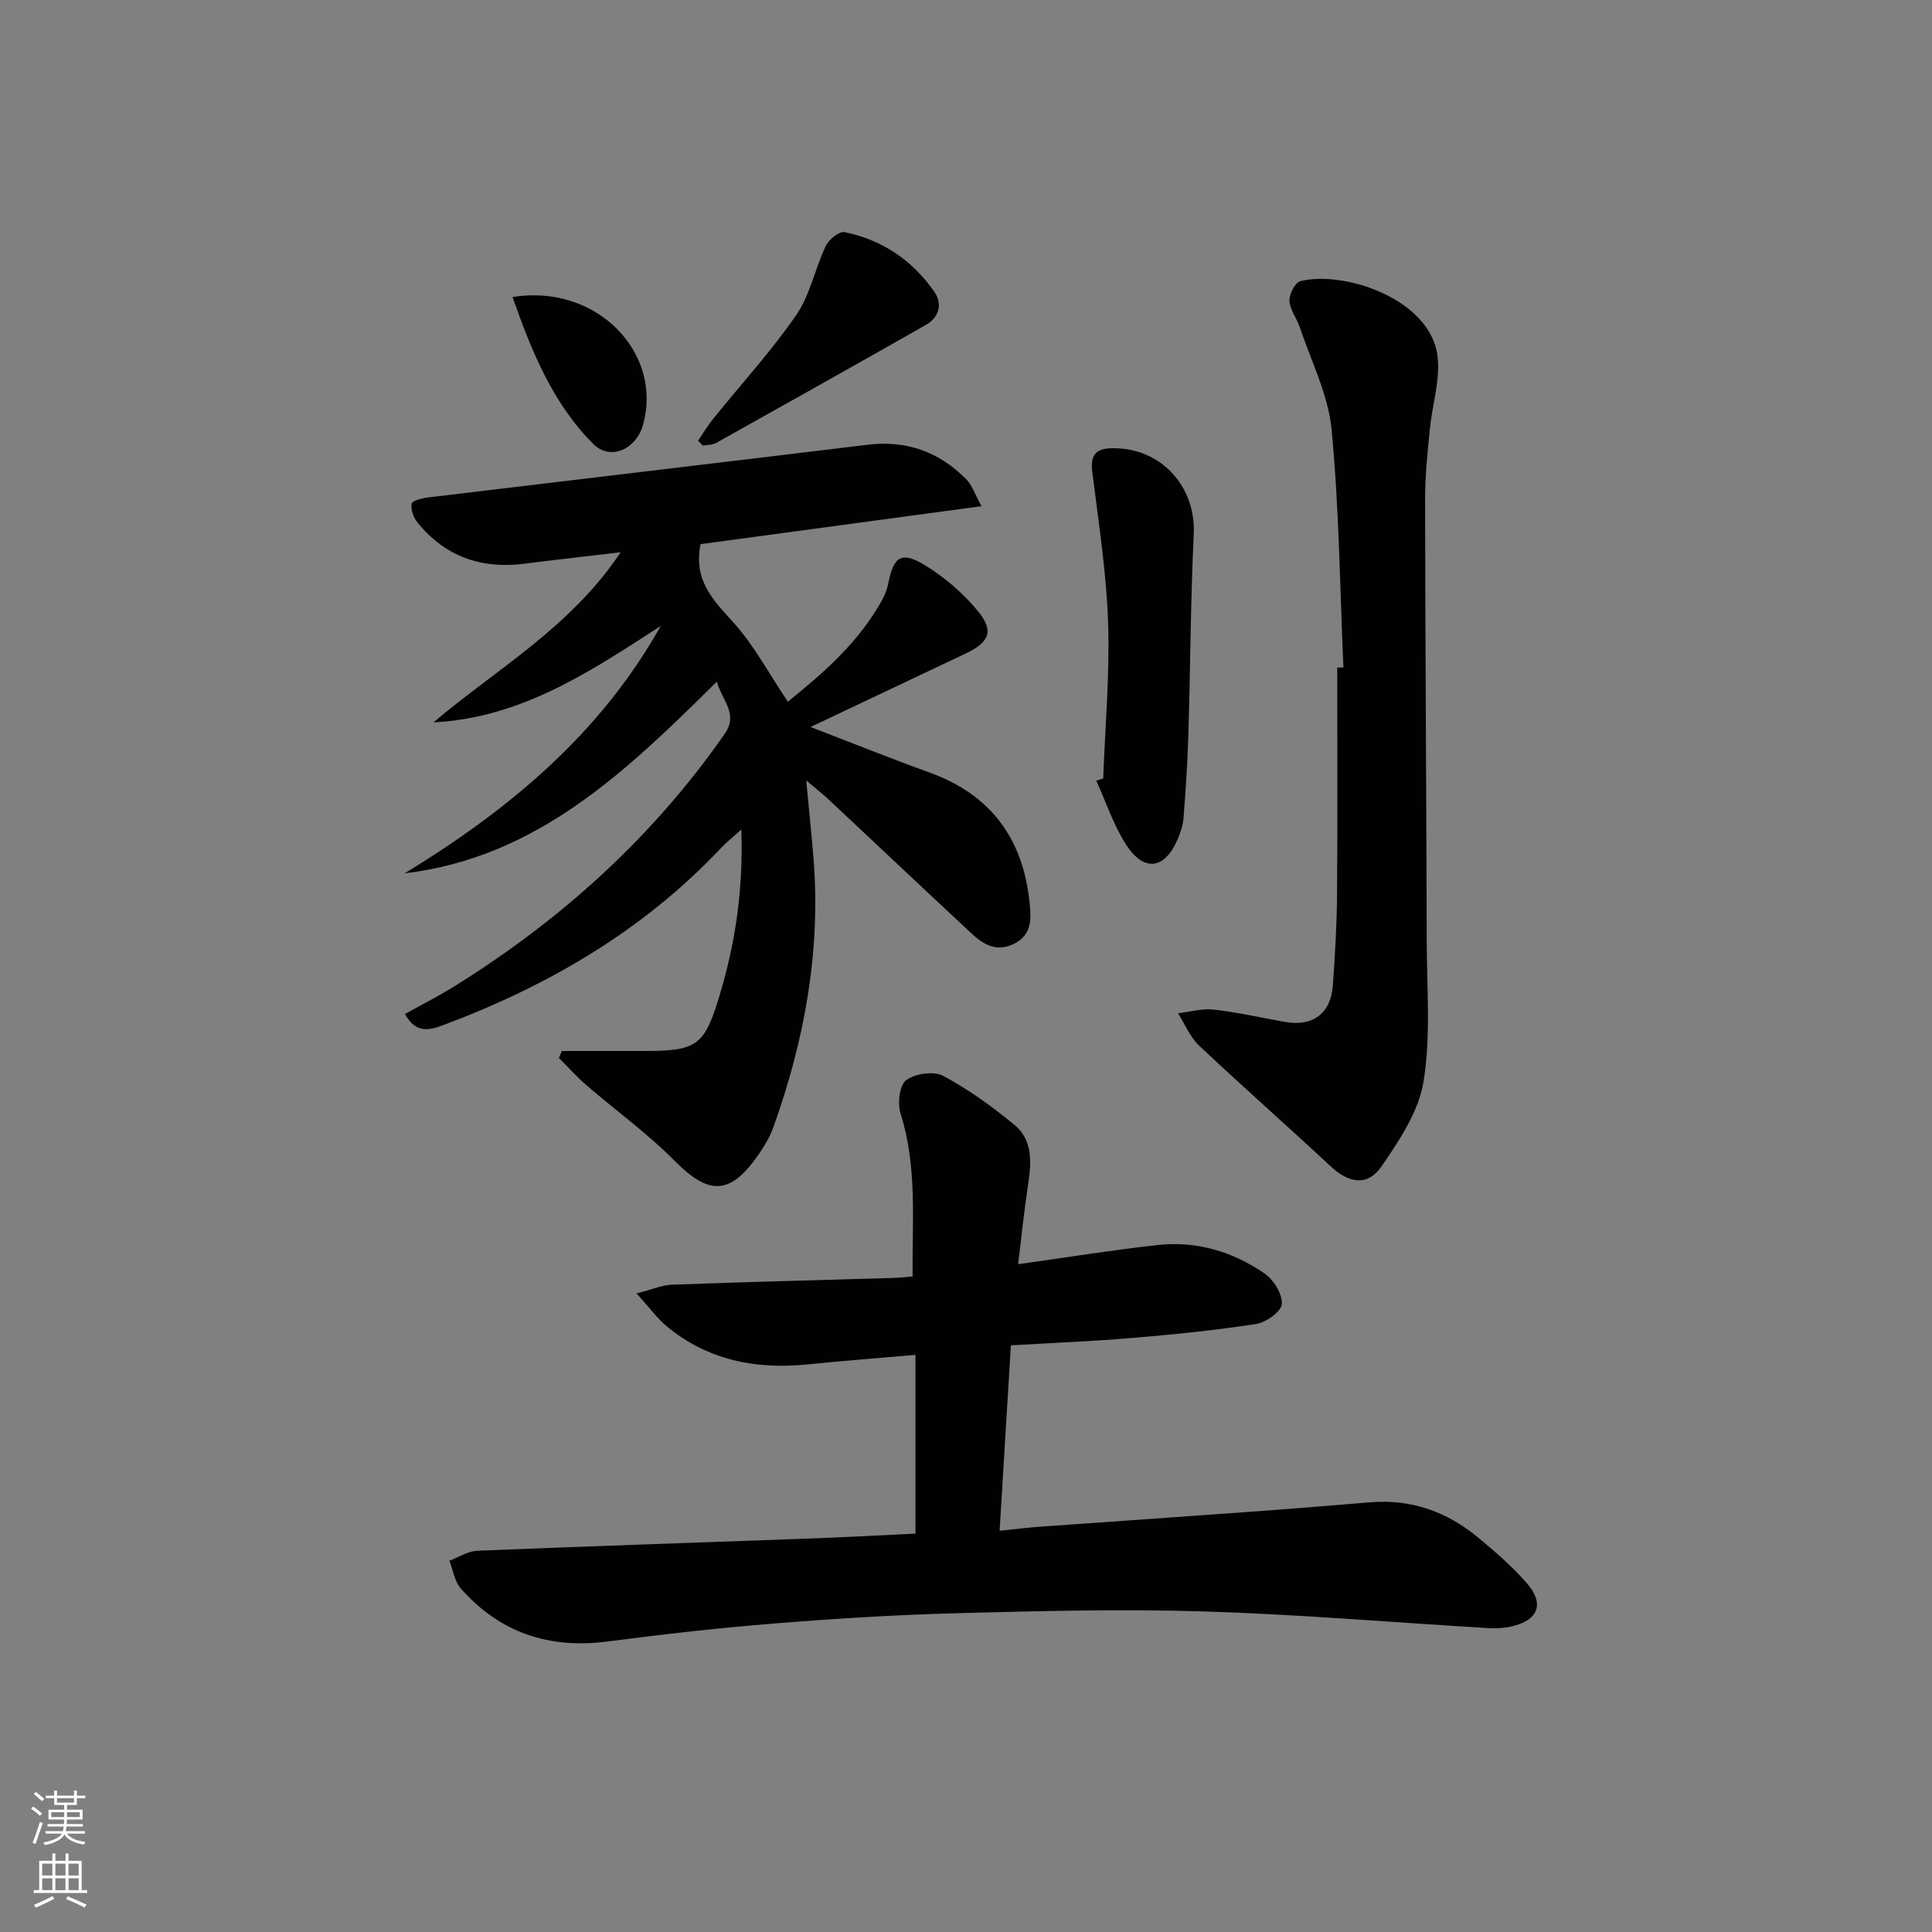<svg enable-background="new 0 0 400 400" viewBox="0 0 400 400" xmlns="http://www.w3.org/2000/svg"><rect x="0" y="0" width="400" height="400" fill="#808080" stroke="none"/><g fill="#010103"><path d="m166.92 161.59c.58 6.16 1.1 11.11 1.5 16.06 1.55 19.21-1.85 37.71-8.3 55.73-.72 2.01-1.87 3.91-3.09 5.68-5.85 8.47-10.28 8.44-17.39 1.24-5.58-5.65-12.13-10.35-18.17-15.57-2.04-1.76-3.85-3.79-5.76-5.69.2-.48.41-.96.61-1.44h17.22c10.86-.01 12.34-1.2 15.45-11.54 3.27-10.86 4.92-21.89 4.49-34.33-1.92 1.75-3.15 2.72-4.21 3.85-16.09 17.07-35.75 28.52-57.52 36.67-2.95 1.11-5.75 1.7-7.89-2.32 3.57-1.99 7.09-3.77 10.42-5.85 21.98-13.72 40.86-30.76 55.74-52.11 2.88-4.13-.38-6.72-1.62-10.83-18.64 18.44-37.13 36.4-64.61 39.67 21.5-13.11 40.42-28.79 53.01-51.21-14.51 9.38-28.82 19.03-47.06 19.96 13.15-11.12 28.47-19.72 38.75-35.22-7.21.85-13.57 1.56-19.91 2.37-8.94 1.14-16.43-1.48-22.15-8.54-.82-1.01-1.41-2.67-1.21-3.88.1-.62 2.17-1.15 3.4-1.3 30.33-3.66 60.67-7.22 91-10.91 8.04-.98 14.8 1.46 20.4 7.11 1.25 1.26 1.83 3.17 3.19 5.61-20.3 2.74-39.47 5.33-58.17 7.86-1.48 7.39 2.47 11.45 6.62 16 4.41 4.83 7.55 10.82 11.46 16.62 7.22-5.84 14.71-12.26 19.58-21.17.55-1.01.96-2.14 1.19-3.26 1.14-5.73 2.75-6.83 7.78-3.72 4.01 2.47 7.77 5.73 10.77 9.36 3.42 4.15 2.43 6.46-2.5 8.81-10.49 4.98-20.99 9.94-32.13 15.22 8.68 3.33 16.64 6.53 24.71 9.45 12.8 4.65 19.4 13.89 20.68 27.23.31 3.25.37 6.34-3.19 8.16-3.7 1.88-6.45.16-8.98-2.2-9.99-9.31-19.92-18.69-29.88-28.02-1.09-.98-2.24-1.87-4.23-3.55z"/><path d="m189.54 317.52c0-12.5 0-24.57 0-37.01-7.72.67-15.14 1.25-22.53 1.99-10.67 1.06-20.5-.92-28.93-7.87-1.99-1.64-3.54-3.82-6.28-6.84 3.23-.82 5.26-1.73 7.33-1.81 15.29-.56 30.59-.94 45.89-1.4 1.14-.03 2.28-.16 3.92-.29-.11-11.43 1.01-22.66-2.48-33.72-.66-2.09-.25-5.87 1.14-6.92 1.83-1.38 5.71-1.95 7.66-.91 5.23 2.79 10.13 6.34 14.73 10.12 3.9 3.2 3.56 7.89 2.85 12.5-.82 5.35-1.35 10.74-2.05 16.38 10.2-1.43 19.52-2.94 28.89-3.97 8.05-.89 15.57 1.36 22.15 5.91 1.87 1.29 3.7 4.25 3.56 6.31-.1 1.54-3.26 3.8-5.3 4.12-8.51 1.32-17.11 2.18-25.7 2.9-8.25.7-16.53 1.02-25.1 1.53-.78 12.82-1.53 25.19-2.33 38.39 3.09-.32 5.64-.64 8.2-.83 14.92-1.07 29.84-2.09 44.76-3.18 7.95-.58 15.9-1.25 23.85-1.89 8.4-.68 15.78 1.94 22.18 7.24 3.58 2.96 7.14 6.04 10.18 9.53 3.71 4.27 2.36 7.66-3.2 8.94-1.6.37-3.31.43-4.96.33-19.57-1.16-39.13-2.84-58.72-3.44-16.95-.53-33.94-.09-50.9.36-12.62.33-25.25 1.11-37.84 2.12-11.58.93-23.14 2.22-34.66 3.74-12.17 1.6-22.37-1.81-30.47-11-1.28-1.46-1.58-3.79-2.34-5.71 1.92-.72 3.82-1.99 5.77-2.07 22.6-.93 45.22-1.67 67.83-2.5 7.47-.26 14.93-.67 22.9-1.05z"/><path d="m278.14 138.19c-.73-16.44-.88-32.93-2.45-49.29-.69-7.19-4.24-14.12-6.58-21.14-.62-1.87-2.05-3.62-2.15-5.48-.07-1.36 1.17-3.77 2.27-4.06 8.82-2.3 27.2 3.62 28.43 15.82.49 4.81-1.14 9.82-1.62 14.76-.47 4.79-.99 9.61-.99 14.41.04 30.64.26 61.29.34 91.93.03 9.61.86 19.4-.66 28.78-1 6.18-4.99 12.16-8.67 17.52-2.93 4.26-6.77 3.57-10.61-.01-9-8.38-18.24-16.51-27.19-24.95-1.88-1.78-2.93-4.44-4.37-6.7 2.49-.28 5.03-1.03 7.46-.75 4.93.56 9.8 1.68 14.7 2.55 5.71 1.02 9.48-1.72 9.9-7.53.46-6.3.82-12.61.87-18.92.12-15.64.04-31.28.04-46.91.44-.02.86-.02 1.28-.03z"/><path d="m228.41 161.18c.39-10.77 1.37-21.56 1.01-32.3-.35-10.38-1.98-20.73-3.26-31.06-.42-3.42.48-4.96 4.08-5.02 10.05-.17 17.39 7.84 16.91 17.79-.66 13.94-.7 27.9-1.12 41.85-.17 5.64-.56 11.28-.99 16.9-.11 1.46-.6 2.94-1.17 4.3-2.68 6.35-6.98 7.02-10.72 1.24-2.62-4.05-4.16-8.81-6.18-13.26.49-.15.97-.29 1.44-.44z"/><path d="m144.52 91.25c1.06-1.55 2.03-3.17 3.21-4.63 5.73-7.11 11.94-13.88 17.11-21.37 2.88-4.18 3.89-9.62 6.12-14.32.63-1.34 2.81-3.1 3.91-2.87 7.78 1.59 14.07 5.86 18.58 12.36 1.71 2.46 1.03 5.28-1.77 6.86-14.44 8.2-28.91 16.32-43.4 24.42-.78.44-1.83.38-2.75.56-.34-.34-.68-.67-1.01-1.01z"/><path d="m106.11 61.49c17.38-2.8 31.17 11.49 27.03 26.44-1.4 5.07-6.75 7.56-10.34 3.96-8.3-8.33-12.7-19.02-16.69-30.4z"/></g><path d="m6.44 374.46.42-.45c.65.47 1.27.95 1.85 1.44l-.45.49c-.65-.56-1.25-1.06-1.82-1.48m.93 7.33-.63-.26c.55-1.36 1.05-2.8 1.53-4.33.19.1.38.19.59.27-.47 1.29-.96 2.73-1.49 4.32m-.38-10.38.44-.42c.43.34 1.01.82 1.74 1.44l-.49.49c-.53-.51-1.09-1.01-1.69-1.51m2.5.35h1.72v-1.04h.59v1.04h3.52v-1.04h.59v1.04h1.75v.53h-1.75v1.42h-2.03v.97h3.22v2.03h-3.24c0 .35-.01.66-.03.93h3.32v.53h-3.37c-.03.27-.08.58-.15.94h3.96v.53h-3.71c.67.92 1.93 1.48 3.79 1.68-.13.24-.23.44-.29.59-2.13-.38-3.48-1.08-4.04-2.12-.43.97-1.77 1.72-4.03 2.23-.09-.19-.2-.37-.33-.55 2.1-.42 3.37-1.03 3.81-1.83h-3.36v-.53h3.58c.08-.29.13-.61.16-.94h-3.33v-.53h3.39c.02-.27.04-.58.04-.93h-3.23v-2.03h3.25v-.97h-2.07v-1.42h-1.73zm1.12 3.44v1h2.65c.01-.3.02-.44.01-.4v-.25-.35zm1.19-2h3.52v-.91h-3.52zm4.71 2h-2.63v.59c0 .15-.01.28-.01.4h2.64z" fill="#fbfcfa"/><path d="m13.56 383.74h.63v1.52h2.72v6.07h1.13v.6h-11.06v-.6h1.13v-6.07h2.73v-1.52h.63v1.52h2.1v-1.52zm-2.69 8.83.38.56c-1.24.63-2.53 1.25-3.85 1.85-.1-.21-.21-.42-.34-.63 1.37-.55 2.63-1.15 3.81-1.78m-2.13-4.27h2.1v-2.45h-2.1zm0 3.04h2.1v-2.46h-2.1zm2.72-3.04h2.1v-2.45h-2.1zm0 3.04h2.1v-2.46h-2.1zm6.07 3.6c-1.41-.71-2.7-1.3-3.86-1.78l.35-.56c1.45.62 2.75 1.19 3.88 1.72zm-1.25-9.09h-2.1v2.45h2.1zm-2.09 5.49h2.1v-2.46h-2.1z" fill="#fbfcfa"/></svg>